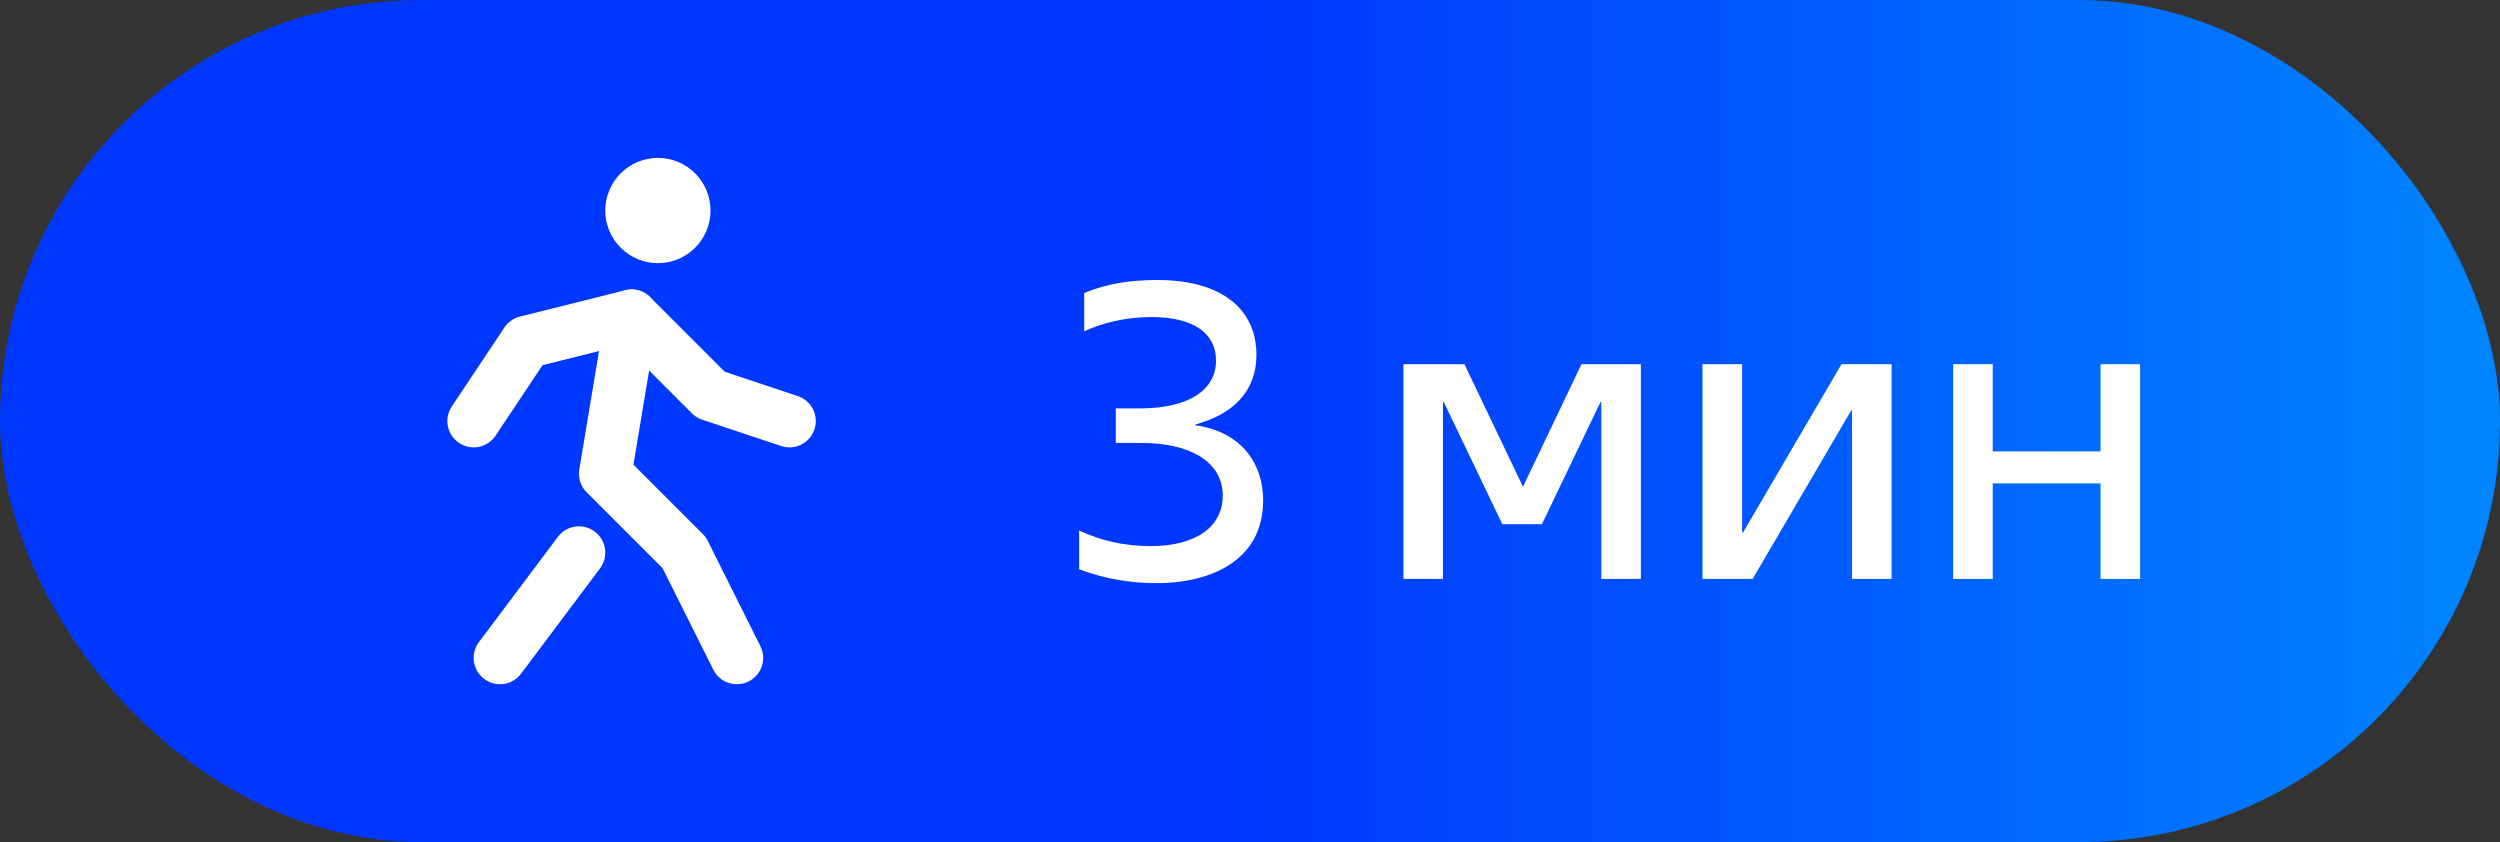 <svg width="95" height="32" viewBox="0 0 95 32" fill="none" xmlns="http://www.w3.org/2000/svg">
<rect x="0" y="0" width="95" height="32" fill="#333333" stroke="none"/>
<rect width="95" height="32" rx="16" fill="url(#paint0_linear_169_5541)"/>
<path d="M19 25L22 21M28 25L26 21L23 18L24 12M24 8C24 8.265 24.105 8.52 24.293 8.707C24.48 8.895 24.735 9 25 9C25.265 9 25.52 8.895 25.707 8.707C25.895 8.52 26 8.265 26 8C26 7.735 25.895 7.48 25.707 7.293C25.52 7.105 25.265 7 25 7C24.735 7 24.48 7.105 24.293 7.293C24.105 7.48 24 7.735 24 8Z" stroke="white" stroke-width="2" stroke-linecap="round" stroke-linejoin="round"/>
<path d="M18 16L20 13L24 12L27 15L30 16" stroke="white" stroke-width="2" stroke-linecap="round" stroke-linejoin="round"/>
<path d="M43.968 22.16C42.96 22.16 41.984 22 41.008 21.632V20.16C41.792 20.528 42.688 20.752 43.728 20.752C45.424 20.752 46.464 20.032 46.464 18.832C46.464 17.504 45.152 16.832 43.376 16.832H42.4V15.52H43.296C45.216 15.52 46.208 14.8 46.208 13.696C46.208 12.672 45.36 12.048 43.76 12.048C42.784 12.048 41.872 12.272 41.2 12.592V11.136C42 10.8 42.864 10.64 43.984 10.64C46.336 10.64 47.744 11.68 47.744 13.488C47.744 14.896 46.816 15.76 45.424 16.128V16.16C47.232 16.416 48 17.68 48 19.008C48 21.408 45.84 22.16 43.968 22.16ZM53.329 22V13.84H55.649L57.873 18.496L60.097 13.84H62.353V22H60.849V15.28H60.817L58.593 19.92H57.089L54.865 15.28H54.833V22H53.329ZM64.696 22V13.84H66.2V20.24H66.232L69.976 13.84H71.88V22H70.376V15.6H70.344L66.6 22H64.696ZM74.22 22V13.84H75.724V17.152H79.82V13.84H81.324V22H79.82V18.368H75.724V22H74.22Z" fill="white"/>
<defs>
<linearGradient id="paint0_linear_169_5541" x1="7.07805e-07" y1="16" x2="95" y2="16" gradientUnits="userSpaceOnUse">
<stop offset="0.491" stop-color="#0037FF"/>
<stop offset="1" stop-color="#0085FF"/>
</linearGradient>
</defs>
</svg>
